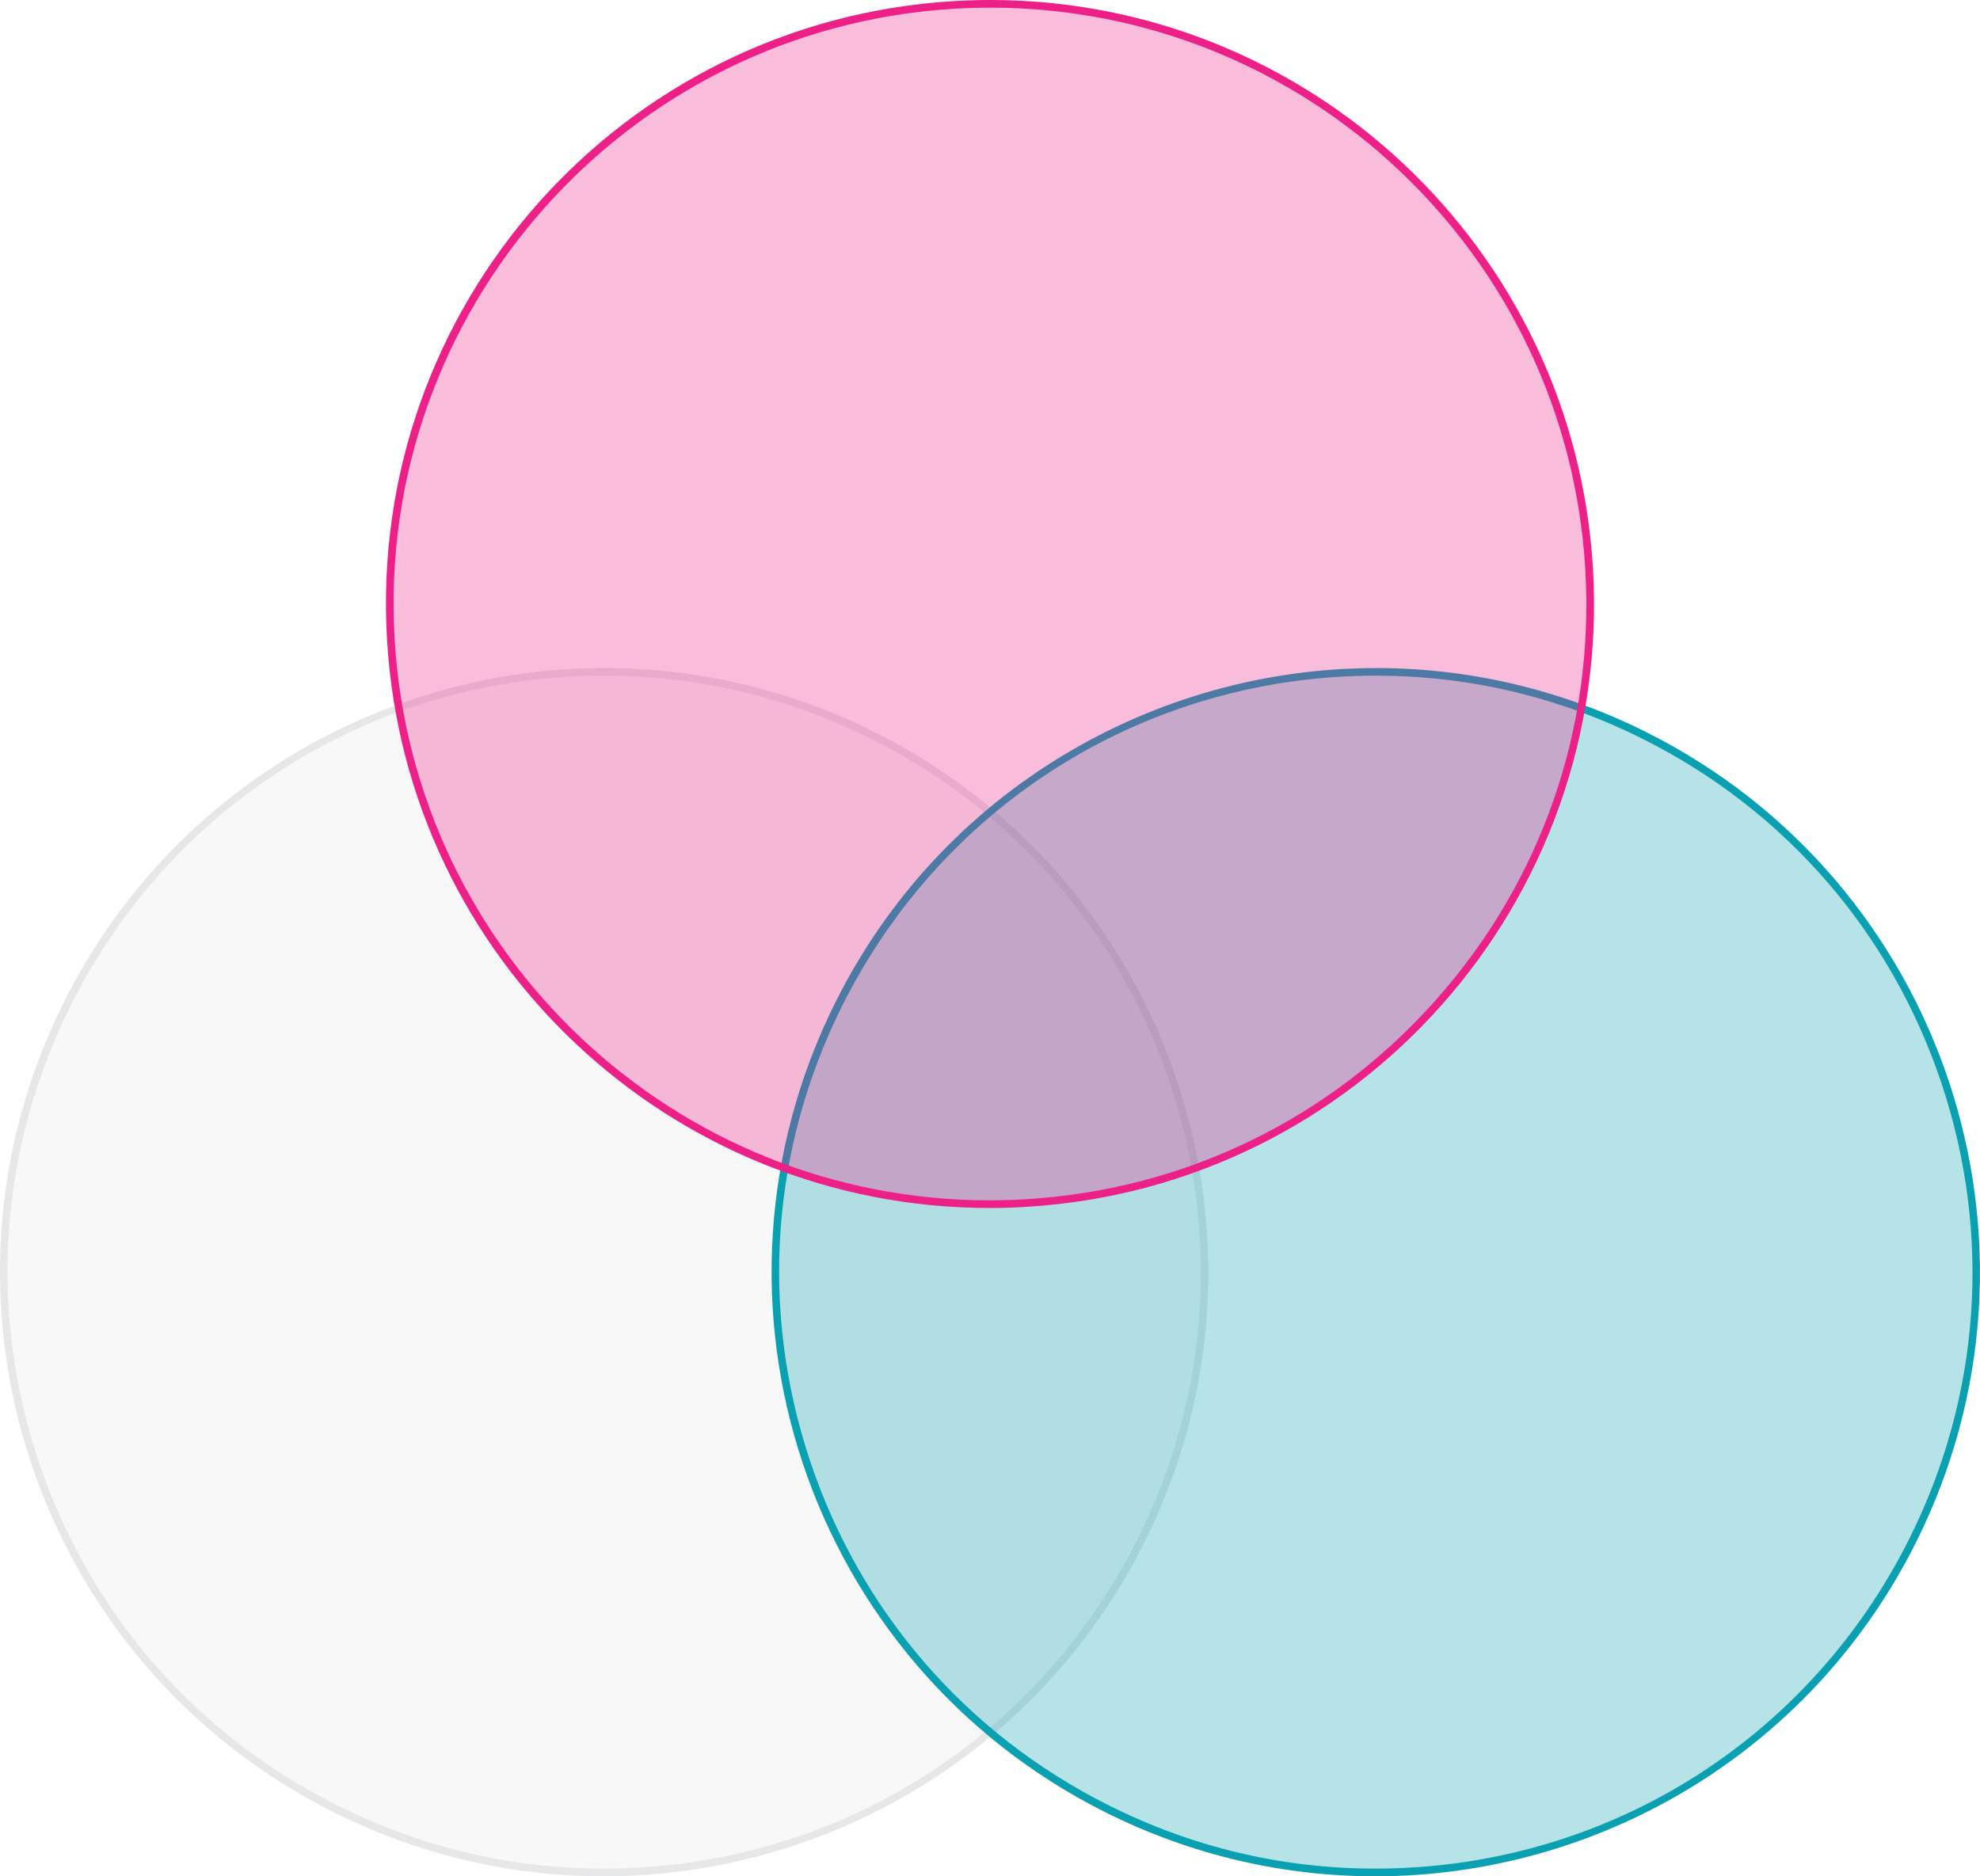 <?xml version="1.0" encoding="utf-8"?>
<!-- Generator: Adobe Illustrator 16.0.0, SVG Export Plug-In . SVG Version: 6.00 Build 0)  -->
<!DOCTYPE svg PUBLIC "-//W3C//DTD SVG 1.1//EN" "http://www.w3.org/Graphics/SVG/1.1/DTD/svg11.dtd">
<svg version="1.1" xmlns="http://www.w3.org/2000/svg" xmlns:xlink="http://www.w3.org/1999/xlink" x="0px" y="0px"
	 width="37.799px" height="35.824px" viewBox="0 0 37.799 35.824" enable-background="new 0 0 37.799 35.824" xml:space="preserve">
<g id="Layer_2">
</g>
<g id="Layer_1">
	<g>
		<g>
			<g>
				<g>
					<path opacity="0.3" fill="#E6E7E8" d="M11.525,35.751c-1.787,0-3.509-0.408-5.118-1.213c-2.736-1.369-4.777-3.722-5.744-6.626
						c-0.968-2.904-0.746-6.011,0.623-8.748c1.955-3.908,5.885-6.336,10.257-6.336c1.786,0,3.508,0.408,5.118,1.213
						c2.736,1.369,4.777,3.722,5.744,6.626c0.968,2.904,0.746,6.011-0.623,8.749C19.827,33.324,15.896,35.751,11.525,35.751z"/>
					<path fill="#E6E7E8" d="M11.543,12.755v0.146c1.774,0,3.485,0.406,5.085,1.206c2.72,1.36,4.747,3.698,5.708,6.584
						c0.961,2.885,0.742,5.973-0.619,8.692c-1.942,3.883-5.848,6.294-10.191,6.294c-1.775,0-3.486-0.405-5.085-1.206
						c-2.72-1.36-4.747-3.698-5.708-6.583c-0.961-2.886-0.742-5.973,0.619-8.692c1.941-3.883,5.848-6.295,10.191-6.296V12.755
						 M11.543,12.755c-4.229,0-8.301,2.336-10.322,6.376c-2.85,5.695-0.541,12.623,5.154,15.472c1.656,0.829,3.416,1.221,5.15,1.221
						c4.229,0,8.301-2.336,10.322-6.375c2.85-5.696,0.541-12.624-5.154-15.473C15.037,13.147,13.276,12.755,11.543,12.755
						L11.543,12.755z"/>
				</g>
			</g>
		</g>
		<g>
			<g>
				<path opacity="0.3" fill="#09A1B2" d="M26.256,35.751c-1.787,0-3.509-0.408-5.118-1.213c-2.736-1.369-4.777-3.722-5.744-6.626
					c-0.968-2.904-0.746-6.011,0.623-8.748c1.955-3.908,5.885-6.336,10.257-6.336c1.786,0,3.508,0.408,5.118,1.213
					c2.736,1.369,4.777,3.722,5.744,6.626c0.968,2.904,0.746,6.011-0.623,8.749C34.558,33.324,30.627,35.751,26.256,35.751z"/>
				<path fill="#09A1B2" d="M26.273,12.755v0.146c1.775,0,3.486,0.406,5.085,1.206c2.72,1.36,4.747,3.698,5.708,6.584
					c0.961,2.885,0.742,5.973-0.619,8.692c-1.942,3.883-5.848,6.294-10.191,6.294c-1.775,0-3.486-0.405-5.085-1.206
					c-2.72-1.36-4.747-3.698-5.708-6.583c-0.961-2.886-0.742-5.973,0.619-8.692c1.941-3.883,5.848-6.295,10.191-6.296V12.755
					 M26.273,12.755c-4.229,0-8.301,2.336-10.322,6.376c-2.85,5.695-0.541,12.623,5.154,15.472c1.656,0.829,3.416,1.221,5.15,1.221
					c4.229,0,8.301-2.336,10.322-6.375c2.85-5.696,0.541-12.624-5.154-15.473C29.768,13.147,28.008,12.755,26.273,12.755
					L26.273,12.755z"/>
			</g>
		</g>
		<g>
			<path opacity="0.3" fill="#ED2088" d="M18.888,22.991c-6.047,0-11.066-4.732-11.426-10.774C7.084,5.91,11.907,0.472,18.213,0.094
				c0.233-0.014,0.465-0.021,0.694-0.021c6.048,0,11.068,4.733,11.43,10.775c0.184,3.055-0.835,5.999-2.865,8.288
				c-2.031,2.29-4.833,3.651-7.888,3.834C19.351,22.984,19.118,22.991,18.888,22.991z"/>
			<path fill="#ED2088" d="M18.908,0.146L18.908,0.146c6.008,0,10.996,4.703,11.355,10.707c0.183,3.036-0.828,5.96-2.848,8.235
				c-2.018,2.275-4.801,3.628-7.837,3.809c-0.231,0.014-0.463,0.021-0.691,0.021c-6.009,0-10.995-4.703-11.353-10.706
				C7.159,5.946,11.951,0.542,18.218,0.167C18.449,0.153,18.68,0.146,18.908,0.146 M18.908,0c-0.232,0-0.465,0.007-0.699,0.021
				c-6.357,0.381-11.201,5.843-10.82,12.2c0.365,6.124,5.445,10.843,11.499,10.843c0.231,0,0.466-0.007,0.7-0.021
				c6.357-0.38,11.203-5.842,10.822-12.199C30.043,4.721,24.963,0,18.908,0L18.908,0z"/>
		</g>
	</g>
</g>
<g id="Layer_4">
</g>
<g id="Layer_3">
</g>
<g id="Layer_5">
</g>
<g id="Annotations">
</g>
</svg>
